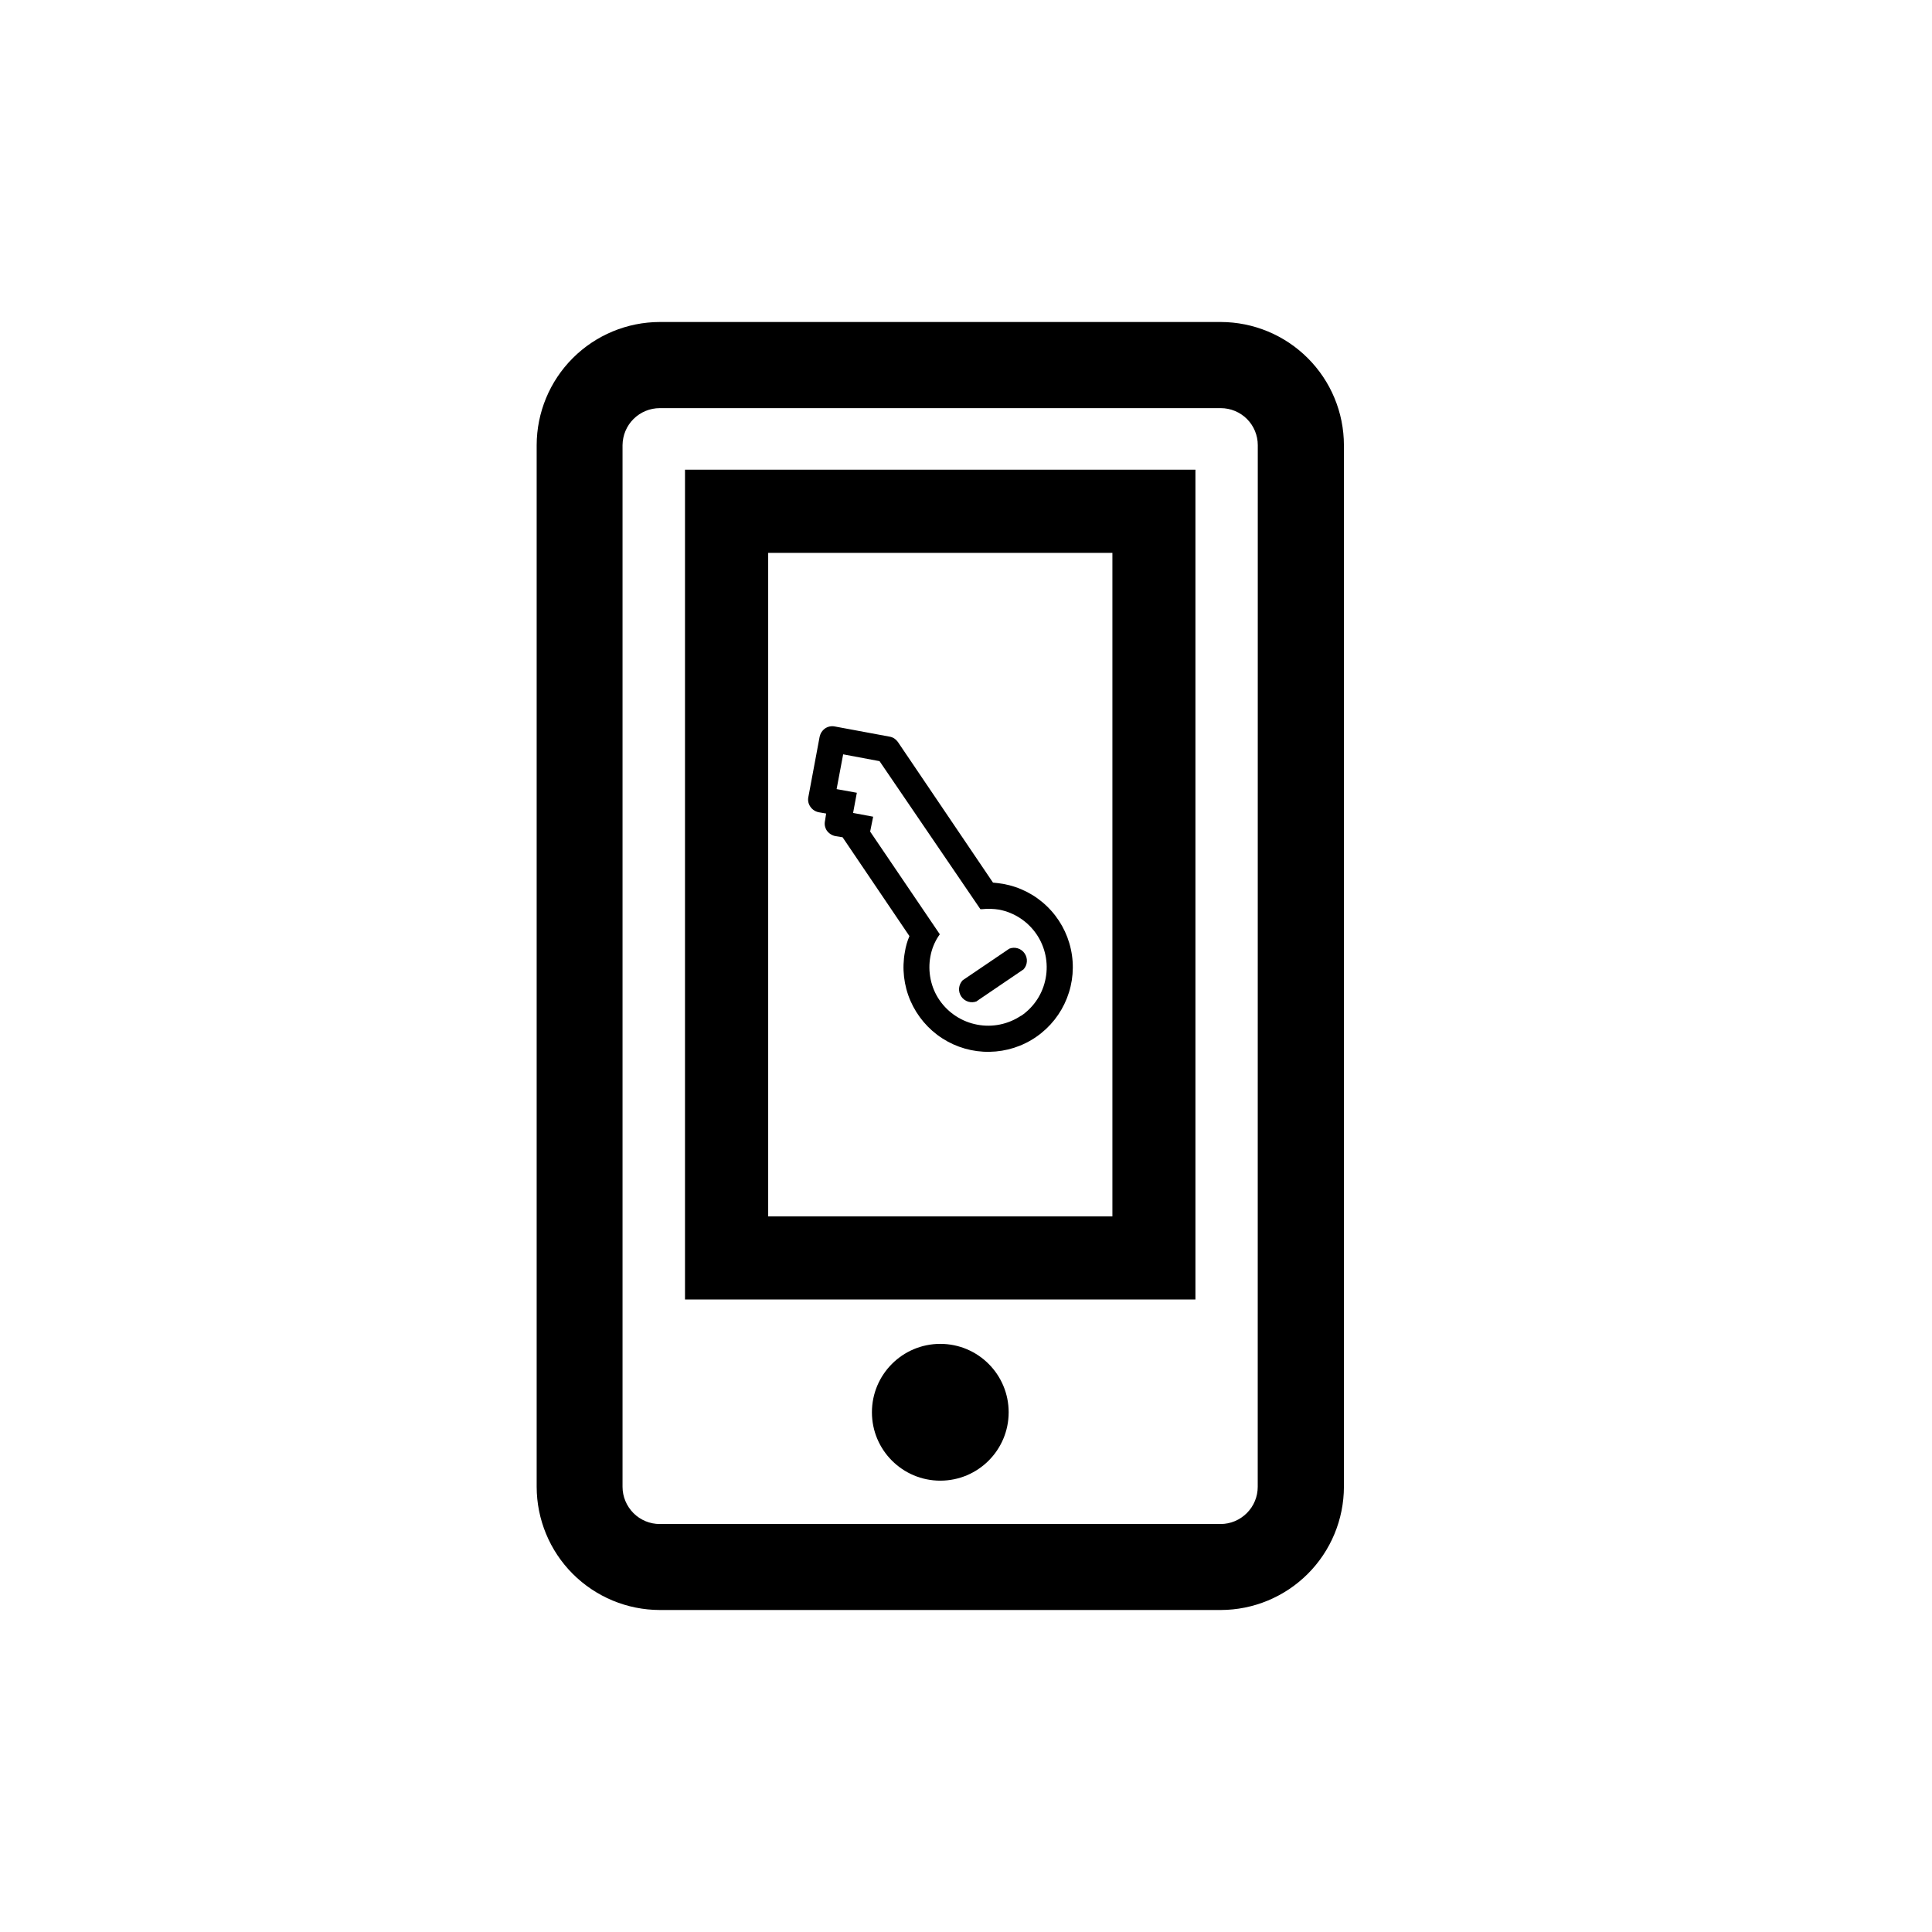 <svg width="36" height="36" viewBox="0 0 36 36" fill="none" xmlns="http://www.w3.org/2000/svg">
<path d="M22.747 6H12.294C11.686 6.001 11.103 6.243 10.673 6.673C10.243 7.103 10.001 7.686 10 8.295V27.704C10.001 28.312 10.242 28.896 10.672 29.326C11.103 29.757 11.686 29.999 12.294 30H22.747C23.356 29.999 23.939 29.756 24.369 29.326C24.799 28.896 25.041 28.312 25.042 27.704V8.295C25.041 7.686 24.799 7.103 24.368 6.673C23.938 6.243 23.355 6.001 22.747 6ZM23.436 27.704C23.436 27.887 23.364 28.063 23.234 28.193C23.105 28.323 22.93 28.397 22.747 28.398H12.294C12.11 28.398 11.934 28.325 11.804 28.195C11.674 28.064 11.6 27.888 11.6 27.704V8.295C11.602 8.111 11.675 7.936 11.805 7.807C11.935 7.678 12.111 7.605 12.294 7.605H22.747C22.93 7.605 23.106 7.678 23.235 7.807C23.364 7.936 23.437 8.112 23.437 8.295L23.436 27.704Z" fill="black"/>
<path d="M12.764 24.214H22.275V8.752H12.764V24.214ZM14.314 10.302H20.728V22.666H14.314V10.302Z" fill="black"/>
<path d="M17.521 27.59C18.225 27.59 18.795 27.019 18.795 26.316C18.795 25.612 18.225 25.041 17.521 25.041C16.817 25.041 16.247 25.612 16.247 26.316C16.247 27.019 16.817 27.59 17.521 27.59Z" fill="black"/>
<path d="M16.861 17.739C16.805 18.046 16.841 18.363 16.965 18.649C17.09 18.936 17.296 19.179 17.558 19.348C17.82 19.517 18.127 19.605 18.439 19.599C18.751 19.594 19.055 19.497 19.311 19.319C19.568 19.141 19.766 18.891 19.88 18.601C19.995 18.31 20.021 17.992 19.954 17.687C19.888 17.382 19.733 17.104 19.508 16.887C19.284 16.67 19 16.525 18.692 16.47C18.634 16.461 18.568 16.451 18.503 16.446L16.729 13.823C16.711 13.798 16.688 13.776 16.662 13.759C16.635 13.742 16.605 13.731 16.574 13.726L15.557 13.537C15.494 13.524 15.429 13.537 15.376 13.572C15.323 13.609 15.287 13.664 15.273 13.726L15.063 14.849C15.056 14.881 15.056 14.914 15.062 14.945C15.069 14.977 15.082 15.007 15.101 15.034C15.137 15.086 15.192 15.122 15.255 15.135L15.394 15.159L15.373 15.294C15.366 15.326 15.365 15.359 15.371 15.39C15.378 15.422 15.39 15.452 15.408 15.479C15.447 15.531 15.504 15.568 15.568 15.58L15.7 15.601L16.946 17.443C16.905 17.538 16.877 17.637 16.861 17.739ZM18.268 16.941H18.3C18.406 16.93 18.513 16.933 18.618 16.95C18.902 17.005 19.152 17.17 19.315 17.409C19.477 17.648 19.538 17.942 19.485 18.225C19.459 18.366 19.406 18.501 19.328 18.621C19.25 18.741 19.149 18.845 19.031 18.926H19.026C18.786 19.087 18.492 19.147 18.209 19.093C17.925 19.04 17.674 18.877 17.509 18.64C17.427 18.522 17.37 18.388 17.341 18.247C17.312 18.106 17.31 17.961 17.337 17.82C17.362 17.683 17.414 17.554 17.491 17.439L17.512 17.409L16.214 15.495L16.27 15.218L15.896 15.148L15.966 14.772L15.589 14.704L15.711 14.056L16.389 14.183" fill="black"/>
<path d="M18.203 18.653L19.073 18.062C19.109 18.022 19.131 17.971 19.134 17.917C19.138 17.863 19.123 17.809 19.092 17.765C19.062 17.72 19.017 17.687 18.965 17.671C18.913 17.655 18.858 17.657 18.807 17.677L17.938 18.266C17.9 18.306 17.876 18.358 17.871 18.413C17.866 18.468 17.881 18.523 17.912 18.569C17.943 18.615 17.989 18.649 18.042 18.665C18.095 18.681 18.152 18.678 18.203 18.657V18.653Z" fill="black"/>
</svg>
